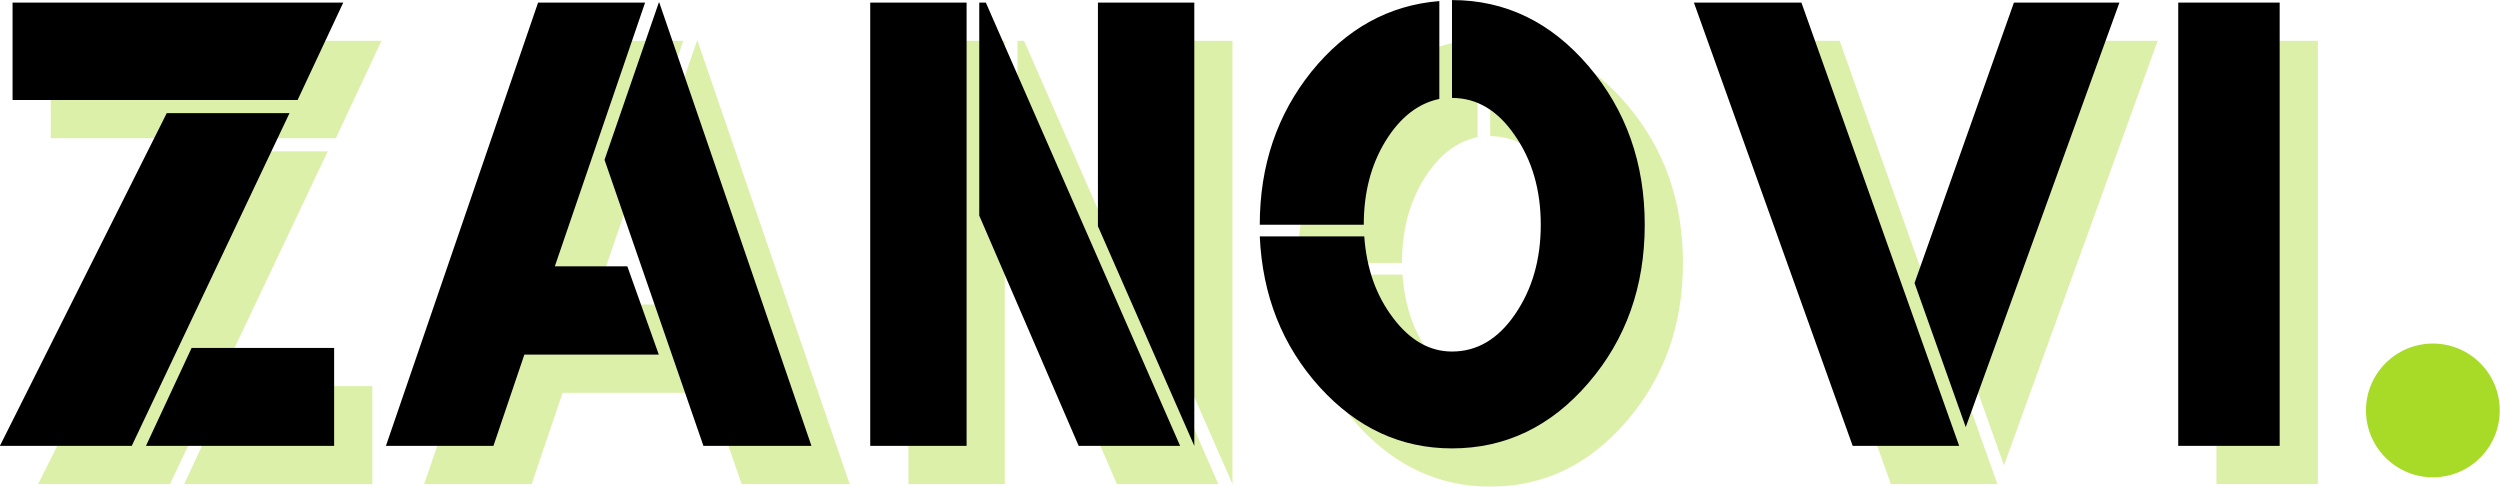 <svg xmlns="http://www.w3.org/2000/svg" xmlns:xlink="http://www.w3.org/1999/xlink" zoomAndPan="magnify" preserveAspectRatio="xMidYMid meet" version="1.0" viewBox="33.82 16.49 77.02 14.99"><defs><g/><clipPath id="6f235ce623"><path d="M 106.711 27.074 L 110.832 27.074 L 110.832 31.195 L 106.711 31.195 Z M 106.711 27.074 " clip-rule="nonzero"/></clipPath><clipPath id="dbaa6d966d"><path d="M 108.773 27.074 C 107.637 27.074 106.711 27.996 106.711 29.133 C 106.711 30.273 107.637 31.195 108.773 31.195 C 109.91 31.195 110.832 30.273 110.832 29.133 C 110.832 27.996 109.91 27.074 108.773 27.074 Z M 108.773 27.074 " clip-rule="nonzero"/></clipPath></defs><g clip-path="url(#6f235ce623)"><g clip-path="url(#dbaa6d966d)"><path fill="#a7db28" d="M 106.711 27.074 L 110.832 27.074 L 110.832 31.195 L 106.711 31.195 Z M 106.711 27.074 " fill-opacity="1" fill-rule="nonzero"/></g></g><g fill="#a7db28" fill-opacity="0.4"><g transform="translate(35.072, 31.403)"><g><path d="M 4.422 0 L 5.828 -3.016 L 10.219 -3.016 L 10.219 0 Z M 0.312 -10.656 L 0.312 -13.656 L 10.5 -13.656 L 9.094 -10.656 Z M 8.844 -10.25 L 3.984 0 L -0.078 0 L 5.062 -10.25 Z M 8.844 -10.25 "/></g></g></g><g fill="#a7db28" fill-opacity="0.4"><g transform="translate(43.101, 31.403)"><g/></g></g><g fill="#a7db28" fill-opacity="0.4"><g transform="translate(46.84, 31.403)"><g><path d="M 8.453 -13.656 L 8.469 -13.656 L 13.156 0 L 9.828 0 L 6.781 -8.812 Z M 4.312 -2.812 L 3.359 0 L 0.047 0 L 4.734 -13.656 L 8.031 -13.656 L 5.25 -5.531 L 7.484 -5.531 L 8.453 -2.812 Z M 4.312 -2.812 "/></g></g></g><g fill="#a7db28" fill-opacity="0.4"><g transform="translate(57.522, 31.403)"><g/></g></g><g fill="#a7db28" fill-opacity="0.4"><g transform="translate(61.26, 31.403)"><g><path d="M 4.109 -13.656 L 10.094 0 L 6.969 0 L 3.906 -7.094 L 3.906 -13.656 Z M 0.547 0 L 0.547 -13.656 L 3.516 -13.656 L 3.516 0 Z M 7.562 -6.766 L 7.562 -13.656 L 10.531 -13.656 L 10.531 0 Z M 7.562 -6.766 "/></g></g></g><g fill="#a7db28" fill-opacity="0.4"><g transform="translate(69.836, 31.403)"><g/></g></g><g fill="#a7db28" fill-opacity="0.4"><g transform="translate(73.574, 31.403)"><g><path d="M 5.766 -13.703 L 5.766 -10.688 C 5.109 -10.551 4.555 -10.117 4.109 -9.391 C 3.66 -8.66 3.438 -7.801 3.438 -6.812 L 0.234 -6.812 C 0.234 -8.633 0.766 -10.207 1.828 -11.531 C 2.898 -12.852 4.211 -13.578 5.766 -13.703 Z M 8.094 -4.047 C 8.625 -4.816 8.891 -5.738 8.891 -6.812 C 8.891 -7.883 8.625 -8.801 8.094 -9.562 C 7.57 -10.332 6.926 -10.719 6.156 -10.719 L 6.156 -13.734 C 7.801 -13.734 9.203 -13.055 10.359 -11.703 C 11.516 -10.348 12.094 -8.719 12.094 -6.812 C 12.094 -4.906 11.516 -3.281 10.359 -1.938 C 9.203 -0.594 7.801 0.078 6.156 0.078 C 4.582 0.078 3.223 -0.551 2.078 -1.812 C 0.93 -3.082 0.316 -4.629 0.234 -6.453 L 3.453 -6.453 C 3.523 -5.461 3.82 -4.625 4.344 -3.938 C 4.863 -3.25 5.469 -2.906 6.156 -2.906 C 6.926 -2.906 7.57 -3.285 8.094 -4.047 Z M 8.094 -4.047 "/></g></g></g><g fill="#a7db28" fill-opacity="0.4"><g transform="translate(83.398, 31.403)"><g/></g></g><g fill="#a7db28" fill-opacity="0.4"><g transform="translate(87.136, 31.403)"><g><path d="M 0.047 -13.656 L 3.359 -13.656 L 8.219 0 L 4.938 0 Z M 9.906 -13.656 L 13.156 -13.656 L 8.422 -0.578 L 6.844 -5.016 Z M 9.906 -13.656 "/></g></g></g><g fill="#a7db28" fill-opacity="0.4"><g transform="translate(97.818, 31.403)"><g/></g></g><g fill="#a7db28" fill-opacity="0.4"><g transform="translate(101.557, 31.403)"><g><path d="M 0.547 0 L 0.547 -13.656 L 3.672 -13.656 L 3.672 0 Z M 0.547 0 "/></g></g></g><g fill="#000000" fill-opacity="1"><g transform="translate(33.895, 30.226)"><g><path d="M 4.422 0 L 5.828 -3.016 L 10.219 -3.016 L 10.219 0 Z M 0.312 -10.656 L 0.312 -13.656 L 10.5 -13.656 L 9.094 -10.656 Z M 8.844 -10.25 L 3.984 0 L -0.078 0 L 5.062 -10.25 Z M 8.844 -10.25 "/></g></g></g><g fill="#000000" fill-opacity="1"><g transform="translate(41.924, 30.226)"><g/></g></g><g fill="#000000" fill-opacity="1"><g transform="translate(45.663, 30.226)"><g><path d="M 8.453 -13.656 L 8.469 -13.656 L 13.156 0 L 9.828 0 L 6.781 -8.812 Z M 4.312 -2.812 L 3.359 0 L 0.047 0 L 4.734 -13.656 L 8.031 -13.656 L 5.25 -5.531 L 7.484 -5.531 L 8.453 -2.812 Z M 4.312 -2.812 "/></g></g></g><g fill="#000000" fill-opacity="1"><g transform="translate(56.345, 30.226)"><g/></g></g><g fill="#000000" fill-opacity="1"><g transform="translate(60.083, 30.226)"><g><path d="M 4.109 -13.656 L 10.094 0 L 6.969 0 L 3.906 -7.094 L 3.906 -13.656 Z M 0.547 0 L 0.547 -13.656 L 3.516 -13.656 L 3.516 0 Z M 7.562 -6.766 L 7.562 -13.656 L 10.531 -13.656 L 10.531 0 Z M 7.562 -6.766 "/></g></g></g><g fill="#000000" fill-opacity="1"><g transform="translate(68.659, 30.226)"><g/></g></g><g fill="#000000" fill-opacity="1"><g transform="translate(72.397, 30.226)"><g><path d="M 5.766 -13.703 L 5.766 -10.688 C 5.109 -10.551 4.555 -10.117 4.109 -9.391 C 3.66 -8.66 3.438 -7.801 3.438 -6.812 L 0.234 -6.812 C 0.234 -8.633 0.766 -10.207 1.828 -11.531 C 2.898 -12.852 4.211 -13.578 5.766 -13.703 Z M 8.094 -4.047 C 8.625 -4.816 8.891 -5.738 8.891 -6.812 C 8.891 -7.883 8.625 -8.801 8.094 -9.562 C 7.57 -10.332 6.926 -10.719 6.156 -10.719 L 6.156 -13.734 C 7.801 -13.734 9.203 -13.055 10.359 -11.703 C 11.516 -10.348 12.094 -8.719 12.094 -6.812 C 12.094 -4.906 11.516 -3.281 10.359 -1.938 C 9.203 -0.594 7.801 0.078 6.156 0.078 C 4.582 0.078 3.223 -0.551 2.078 -1.812 C 0.93 -3.082 0.316 -4.629 0.234 -6.453 L 3.453 -6.453 C 3.523 -5.461 3.82 -4.625 4.344 -3.938 C 4.863 -3.25 5.469 -2.906 6.156 -2.906 C 6.926 -2.906 7.57 -3.285 8.094 -4.047 Z M 8.094 -4.047 "/></g></g></g><g fill="#000000" fill-opacity="1"><g transform="translate(82.221, 30.226)"><g/></g></g><g fill="#000000" fill-opacity="1"><g transform="translate(85.959, 30.226)"><g><path d="M 0.047 -13.656 L 3.359 -13.656 L 8.219 0 L 4.938 0 Z M 9.906 -13.656 L 13.156 -13.656 L 8.422 -0.578 L 6.844 -5.016 Z M 9.906 -13.656 "/></g></g></g><g fill="#000000" fill-opacity="1"><g transform="translate(96.641, 30.226)"><g/></g></g><g fill="#000000" fill-opacity="1"><g transform="translate(100.38, 30.226)"><g><path d="M 0.547 0 L 0.547 -13.656 L 3.672 -13.656 L 3.672 0 Z M 0.547 0 "/></g></g></g></svg>